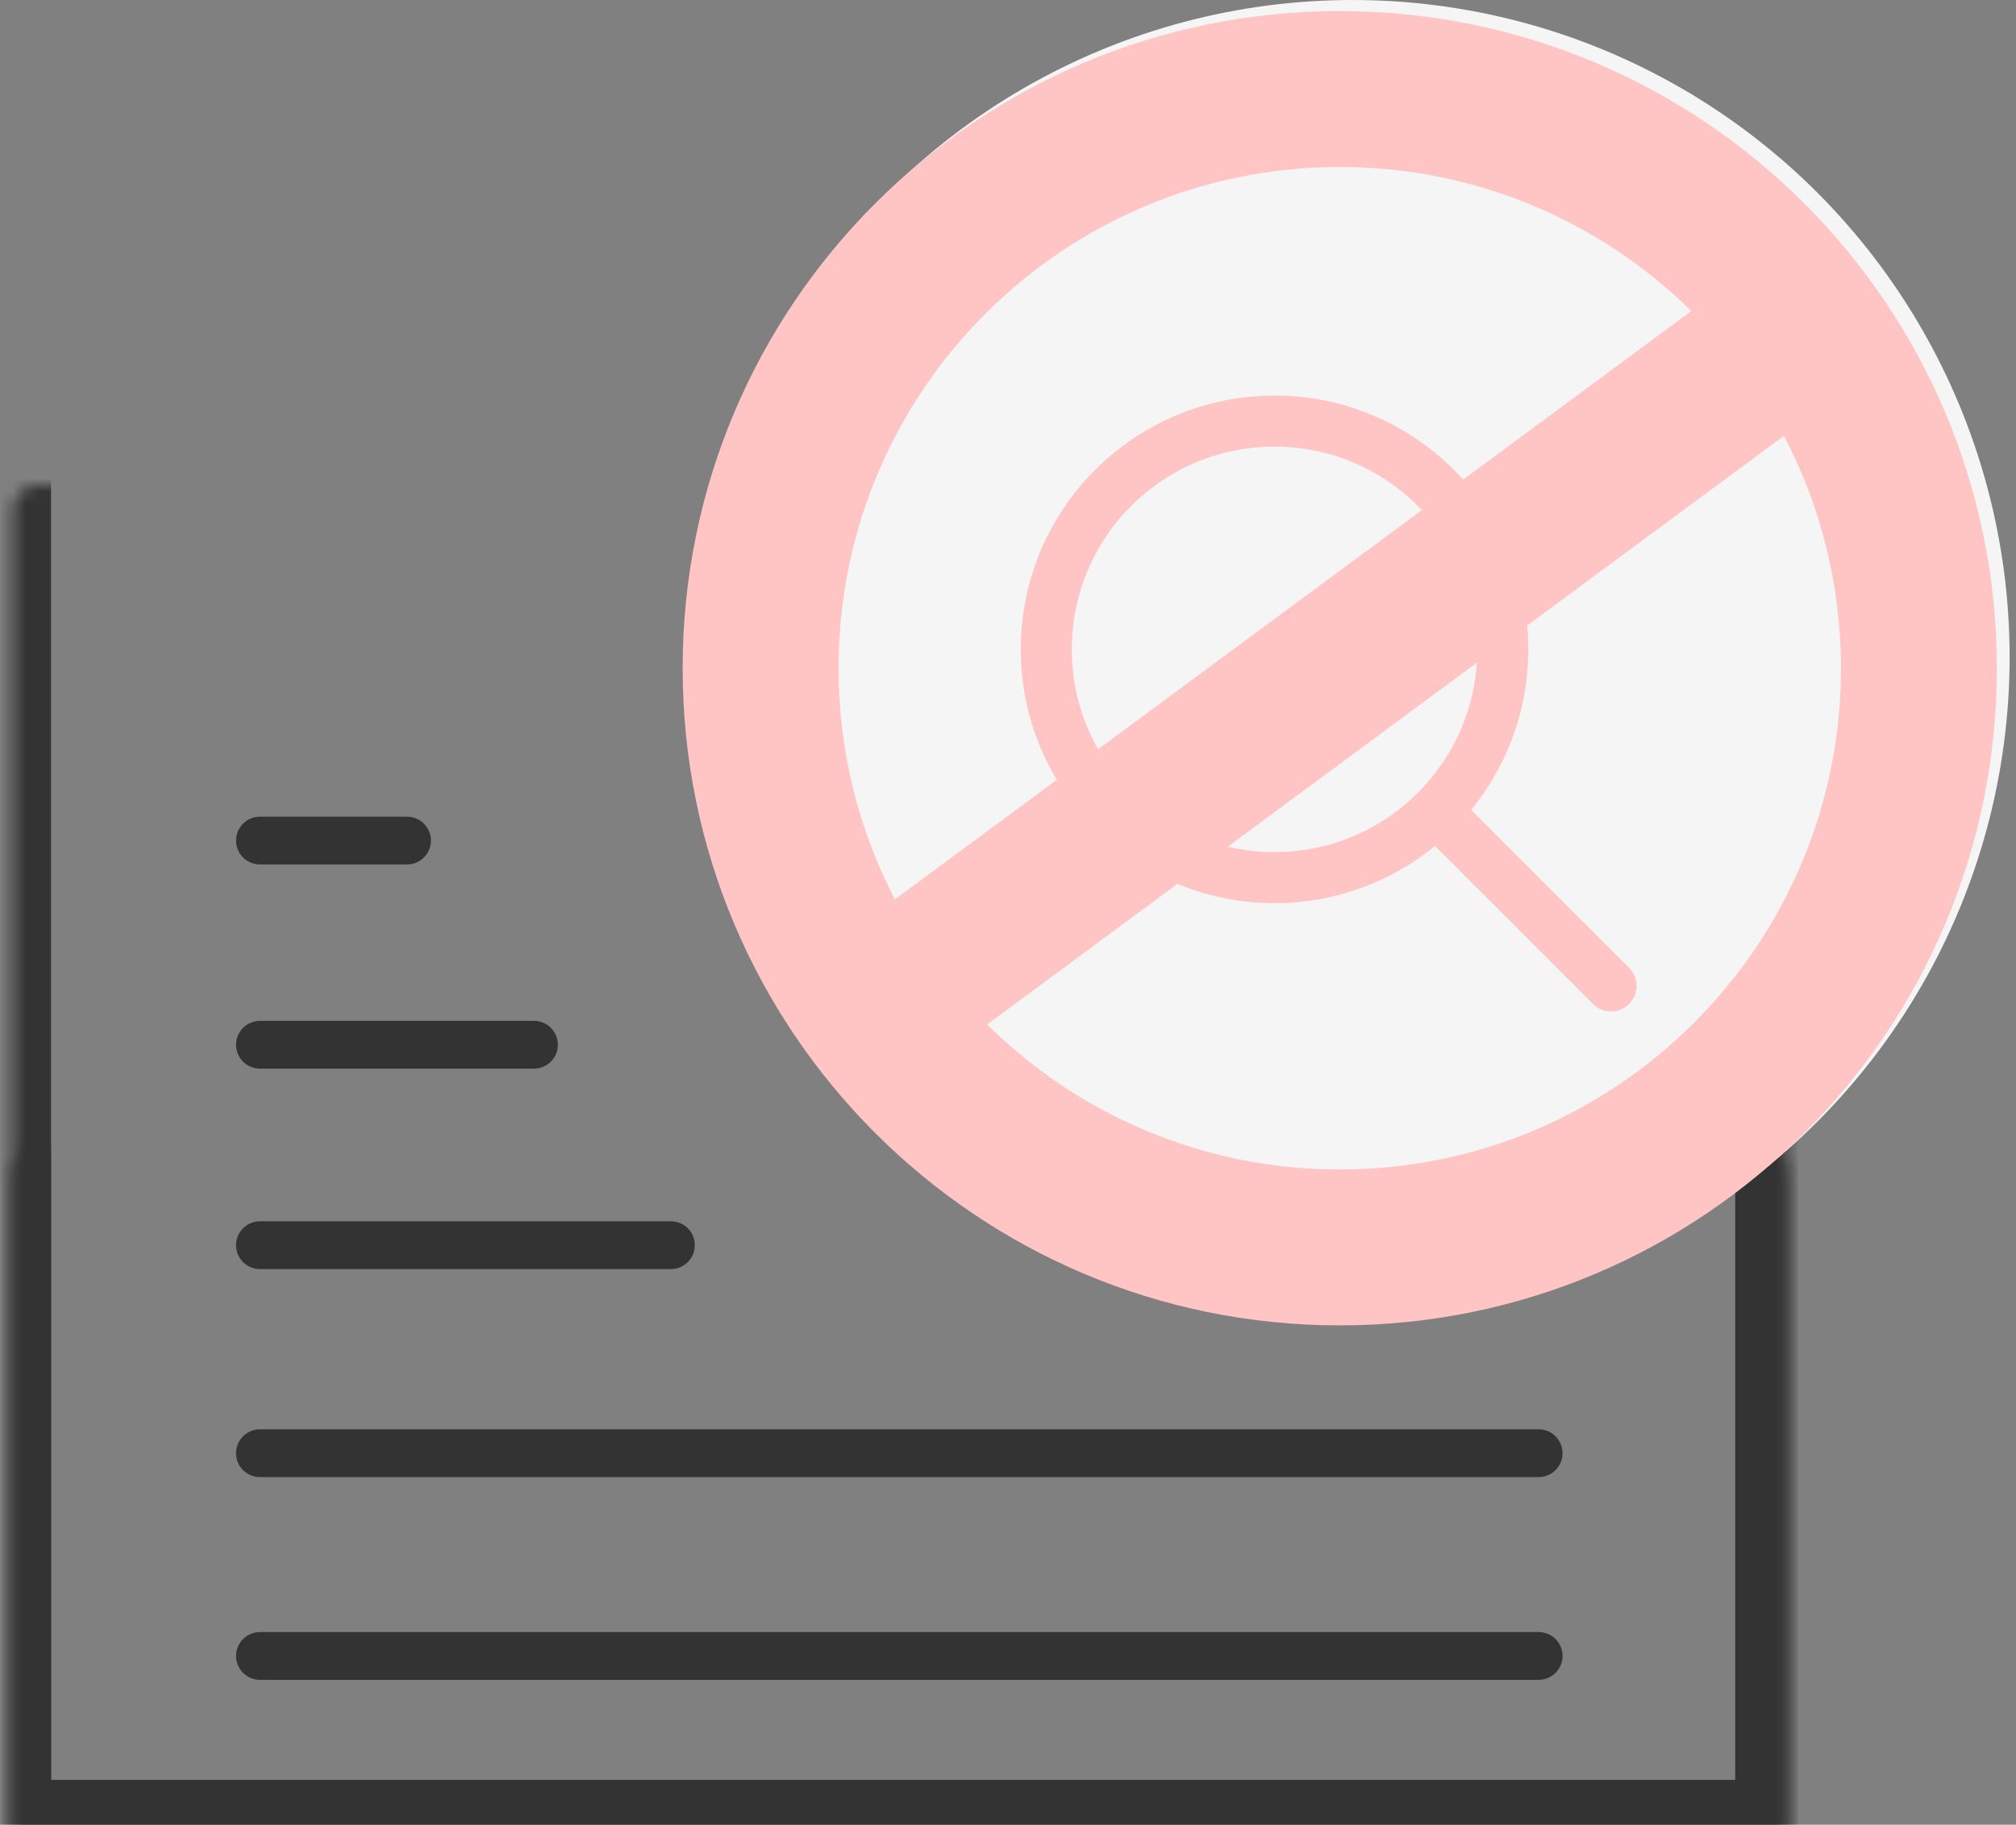 <svg width="158" height="143" viewBox="0 0 158 143" fill="none" xmlns="http://www.w3.org/2000/svg">
<rect x="0" y="0" width="158" height="143" fill="#808080" stroke="none"/>
<path d="M120.588 127.901H20.372C19.338 127.901 18.5 128.739 18.5 129.774C18.5 130.809 19.338 131.646 20.372 131.646H120.588C121.623 131.646 122.461 130.809 122.461 129.774C122.461 128.739 121.623 127.901 120.588 127.901Z" fill="#333333"/>
<path d="M120.588 112.012H20.372C19.338 112.012 18.5 112.849 18.5 113.884C18.5 114.919 19.338 115.757 20.372 115.757H120.588C121.623 115.757 122.461 114.919 122.461 113.884C122.461 112.849 121.623 112.012 120.588 112.012Z" fill="#333333"/>
<path d="M20.372 99.456H52.583C53.617 99.456 54.455 98.618 54.455 97.584C54.455 96.549 53.617 95.711 52.583 95.711H20.372C19.338 95.711 18.5 96.549 18.5 97.584C18.5 98.618 19.338 99.456 20.372 99.456Z" fill="#333333"/>
<path d="M20.372 83.748H41.848C42.882 83.748 43.721 82.91 43.721 81.876C43.721 80.841 42.882 80.003 41.848 80.003H20.372C19.338 80.003 18.5 80.841 18.5 81.876C18.5 82.91 19.338 83.748 20.372 83.748Z" fill="#333333"/>
<path d="M20.372 67.745H31.901C32.935 67.745 33.774 66.908 33.774 65.873C33.774 64.838 32.935 64 31.901 64H20.372C19.338 64 18.5 64.838 18.5 65.873C18.5 66.908 19.338 67.745 20.372 67.745Z" fill="#333333"/>
<mask id="path-6-inside-1" fill="white">
<rect x="0.5" y="19" width="139" height="124" rx="2"/>
</mask>
<rect x="0.5" y="19" width="139" height="124" rx="2" stroke="#333333" stroke-width="7" mask="url(#path-6-inside-1)"/>
<mask id="path-7-inside-2" fill="white">
<rect x="0.5" y="45" width="139" height="98" rx="2"/>
</mask>
<rect x="0.5" y="45" width="139" height="98" rx="2" stroke="#333333" stroke-width="7" mask="url(#path-7-inside-2)"/>
<circle cx="106" cy="51.5" r="51.5" fill="#F5F5F5"/>
<path fill-rule="evenodd" clip-rule="evenodd" d="M99.889 68.778C109.769 68.778 117.778 60.769 117.778 50.889C117.778 41.009 109.769 33 99.889 33C90.009 33 82 41.009 82 50.889C82 60.769 90.009 68.778 99.889 68.778Z" stroke="#FFC4C4" stroke-width="4"/>
<path d="M112.667 63.666L126.263 77.263" stroke="#FFC4C4" stroke-width="4" stroke-linecap="round" stroke-linejoin="round"/>
<path d="M105 0.868C133.442 0.868 156.5 23.926 156.5 52.368C156.5 80.81 133.442 103.868 105 103.868C76.558 103.868 53.5 80.81 53.5 52.368C53.5 23.925 76.557 0.868 105 0.868ZM70.135 70.482L132.558 24.374C125.467 17.392 115.736 13.086 105 13.086C83.304 13.086 65.718 30.672 65.718 52.368C65.718 58.901 67.314 65.063 70.135 70.482ZM139.814 34.157L77.363 80.285C84.461 87.31 94.224 91.651 105 91.651C126.695 91.651 144.282 74.063 144.282 52.368C144.282 45.796 142.667 39.601 139.814 34.157Z" fill="#FFC4C4"/>
</svg>

